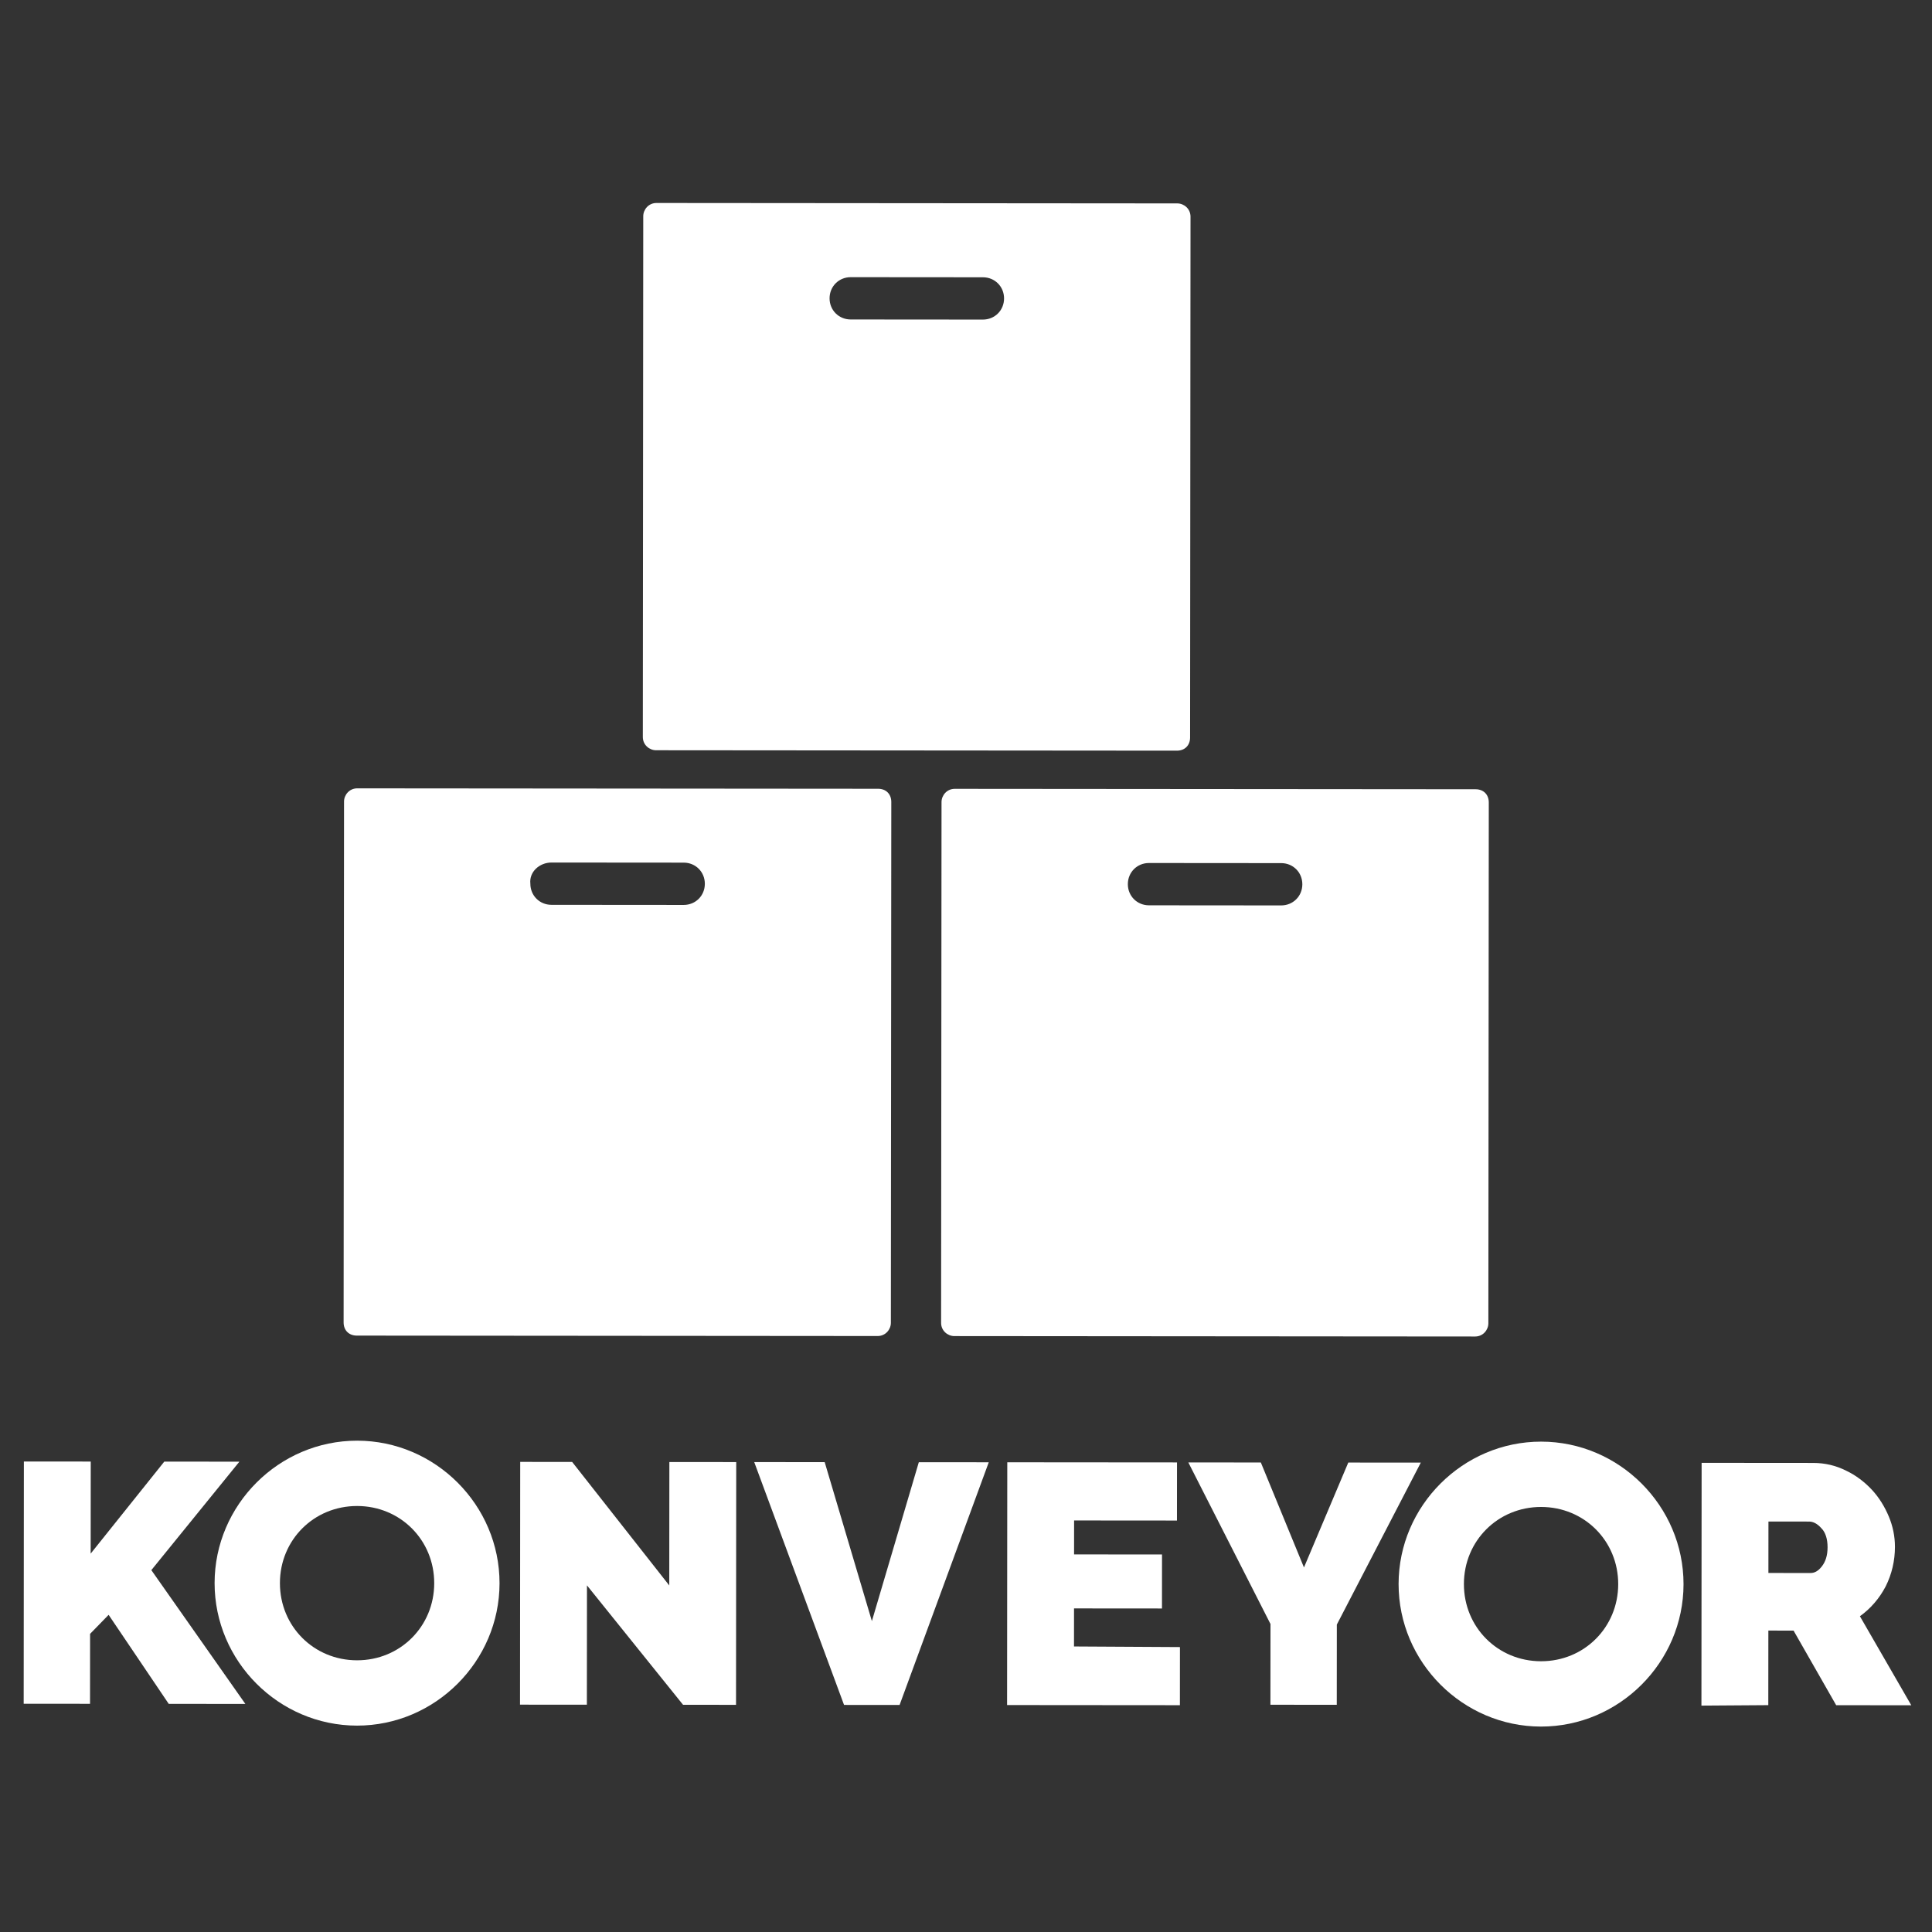 <?xml version="1.0" encoding="utf-8"?>
<!-- Generator: Adobe Illustrator 27.0.1, SVG Export Plug-In . SVG Version: 6.00 Build 0)  -->
<svg version="1.1"
	 id="svg64973" xmlns:inkscape="http://www.inkscape.org/namespaces/inkscape" xmlns:sodipodi="http://sodipodi.sourceforge.net/DTD/sodipodi-0.dtd" xmlns:cc="http://creativecommons.org/ns#" xmlns:dc="http://purl.org/dc/elements/1.1/" xmlns:svg="http://www.w3.org/2000/svg" xmlns:rdf="http://www.w3.org/1999/02/22-rdf-syntax-ns#" inkscape:version="1.0.1 (3bc2e813f5, 2020-09-07)"
	 xmlns="http://www.w3.org/2000/svg" xmlns:xlink="http://www.w3.org/1999/xlink" x="0px" y="0px" viewBox="0 0 170.1 170.1"
	 style="enable-background:new 0 0 170.1 170.1;" xml:space="preserve">
<rect x="0" y="0" width="170.1" height="170.1" fill="#333333" stroke="none"/>
<style type="text/css">
	.st0{fill:#FFFFFF;}
</style>
<sodipodi:namedview  bordercolor="#666666" borderopacity="1.0" fit-margin-bottom="6" fit-margin-left="6" fit-margin-right="6" fit-margin-top="6" id="base" inkscape:current-layer="layer1" inkscape:cx="780.09858" inkscape:cy="197.95846" inkscape:document-rotation="0" inkscape:document-units="mm" inkscape:pageopacity="0.0" inkscape:pageshadow="2" inkscape:snap-page="true" inkscape:window-height="1136" inkscape:window-maximized="1" inkscape:window-width="3840" inkscape:window-x="0" inkscape:window-y="27" inkscape:zoom="1.4142136" lock-margins="true" pagecolor="#ffffff" showgrid="false">
	</sodipodi:namedview>
<g id="layer1" transform="translate(-4.315,-7.706)" inkscape:groupmode="layer" inkscape:label="Layer 1">
	<g id="g6695" transform="matrix(1.041,8.3916573e-4,-8.3916573e-4,1.041,163.877,-297.385)">
		<g id="g6693">
			<g id="g6673" transform="matrix(1.118,0,0,1.118,-290.919,37.306)">
				<path id="path6671" inkscape:connector-curvature="0" class="st0" d="M173,244.2c-0.6,0-1,0.5-1,1v39.4c0,0.6,0.5,1,1,1h39.4
					c0.6,0,1-0.4,1-1l0-39.4c0-0.6-0.5-1-1-1L173,244.2z M187.7,249.8h10c0.9,0,1.6,0.7,1.6,1.6c0,0.9-0.7,1.6-1.6,1.6h-10
					c-0.9,0-1.6-0.7-1.6-1.6C186.1,250.5,186.8,249.8,187.7,249.8z M150.4,288.5c-0.6,0-1,0.5-1,1l0,39.4c0,0.6,0.4,1,1,1h39.4
					c0.6,0,1-0.5,1-1l0-39.4c0-0.6-0.4-1-1-1H150.4z M195.6,288.5c-0.6,0-1,0.5-1,1v39.4c0,0.6,0.5,1,1,1H235c0.6,0,1-0.5,1-1v-39.4
					c0-0.6-0.4-1-1-1H195.6z M165.1,294.1h10c0.9,0,1.6,0.7,1.6,1.6c0,0.9-0.7,1.6-1.6,1.6h-10c-0.9,0-1.6-0.7-1.6-1.6
					C163.4,294.8,164.2,294.1,165.1,294.1z M210.3,294.1h10c0.9,0,1.6,0.7,1.6,1.6c0,0.9-0.7,1.6-1.6,1.6h-10
					c-0.9,0-1.6-0.7-1.6-1.6C208.7,294.8,209.4,294.1,210.3,294.1z"/>
			</g>
			<g id="g6691" transform="matrix(0.435,0,0,0.435,-146.92,253.853)">
				<path id="path6675" inkscape:connector-curvature="0" class="st0" d="M55.6,370.5c-15.2,0-27.7,12.5-27.7,27.7
					c0,15.2,12.5,27.7,27.7,27.7c15.2,0,27.7-12.5,27.7-27.7C83.3,383,70.8,370.5,55.6,370.5z M55.6,383.2c8.4,0,15,6.6,15,15
					c0,8.4-6.6,15-15,15s-15-6.6-15-15C40.6,389.8,47.2,383.2,55.6,383.2z"/>
				<path id="path6677" inkscape:connector-curvature="0" class="st0" d="M-9.2,421.8l0-47.2h13l0,17.9l14.3-17.9h14.6l-17.1,21.1
					l18.3,26H19L7.3,404.4l-3.6,3.7l0,13.6H-9.2z"/>
				<path id="path6679" inkscape:connector-curvature="0" class="st0" d="M100.3,398.6l0,23.2h-13l0-47.2h10.1l18.9,24l0-24h13
					l0,47.2H119L100.3,398.6z"/>
				<path id="path6681" inkscape:connector-curvature="0" class="st0" d="M146.5,374.6l9.2,30.9l9.1-30.9h13.6l-17.3,47.2h-10.8
					l-17.5-47.2H146.5z"/>
				<path id="path6683" inkscape:connector-curvature="0" class="st0" d="M215.6,410.5v11.3H182v-47.2l33,0v11.3H195v6.6h17.1V403
					H195v7.4L215.6,410.5z"/>
				<path id="path6685" inkscape:connector-curvature="0" class="st0" d="M231.3,374.6l8.4,20.4l8.6-20.4h14.1l-16.3,31.5v15.6
					h-12.9V406l-16-31.4H231.3z"/>
				<path id="path6687" inkscape:connector-curvature="0" class="st0" d="M317,421.8v-47.2h21.7c2.3,0,4.4,0.5,6.4,1.5
					c1.9,0.9,3.6,2.2,5,3.7c1.4,1.5,2.5,3.3,3.3,5.2c0.8,1.9,1.2,3.9,1.2,5.9c0,2.7-0.6,5.3-1.8,7.7c-1.2,2.3-2.9,4.3-5,5.8l10,17.3
					h-14.6l-8.3-14.5H330v14.5L317,421.8z M330,396h8.2c0.8,0,1.5-0.4,2.2-1.3c0.7-0.9,1.1-2.1,1.1-3.7c0-1.6-0.4-2.9-1.2-3.7
					c-0.8-0.9-1.6-1.3-2.4-1.3H330L330,396z"/>
				<path id="path6689" inkscape:connector-curvature="0" class="st0" d="M285.8,370.5c-15.2,0-27.7,12.5-27.7,27.7
					c0,15.2,12.5,27.7,27.7,27.7c15.2,0,27.7-12.5,27.7-27.7C313.5,383,301,370.5,285.8,370.5z M285.8,383.2c8.4,0,15,6.6,15,15
					c0,8.4-6.6,15-15,15s-15-6.6-15-15C270.8,389.8,277.4,383.2,285.8,383.2z"/>
			</g>
		</g>
	</g>
</g>
</svg>
